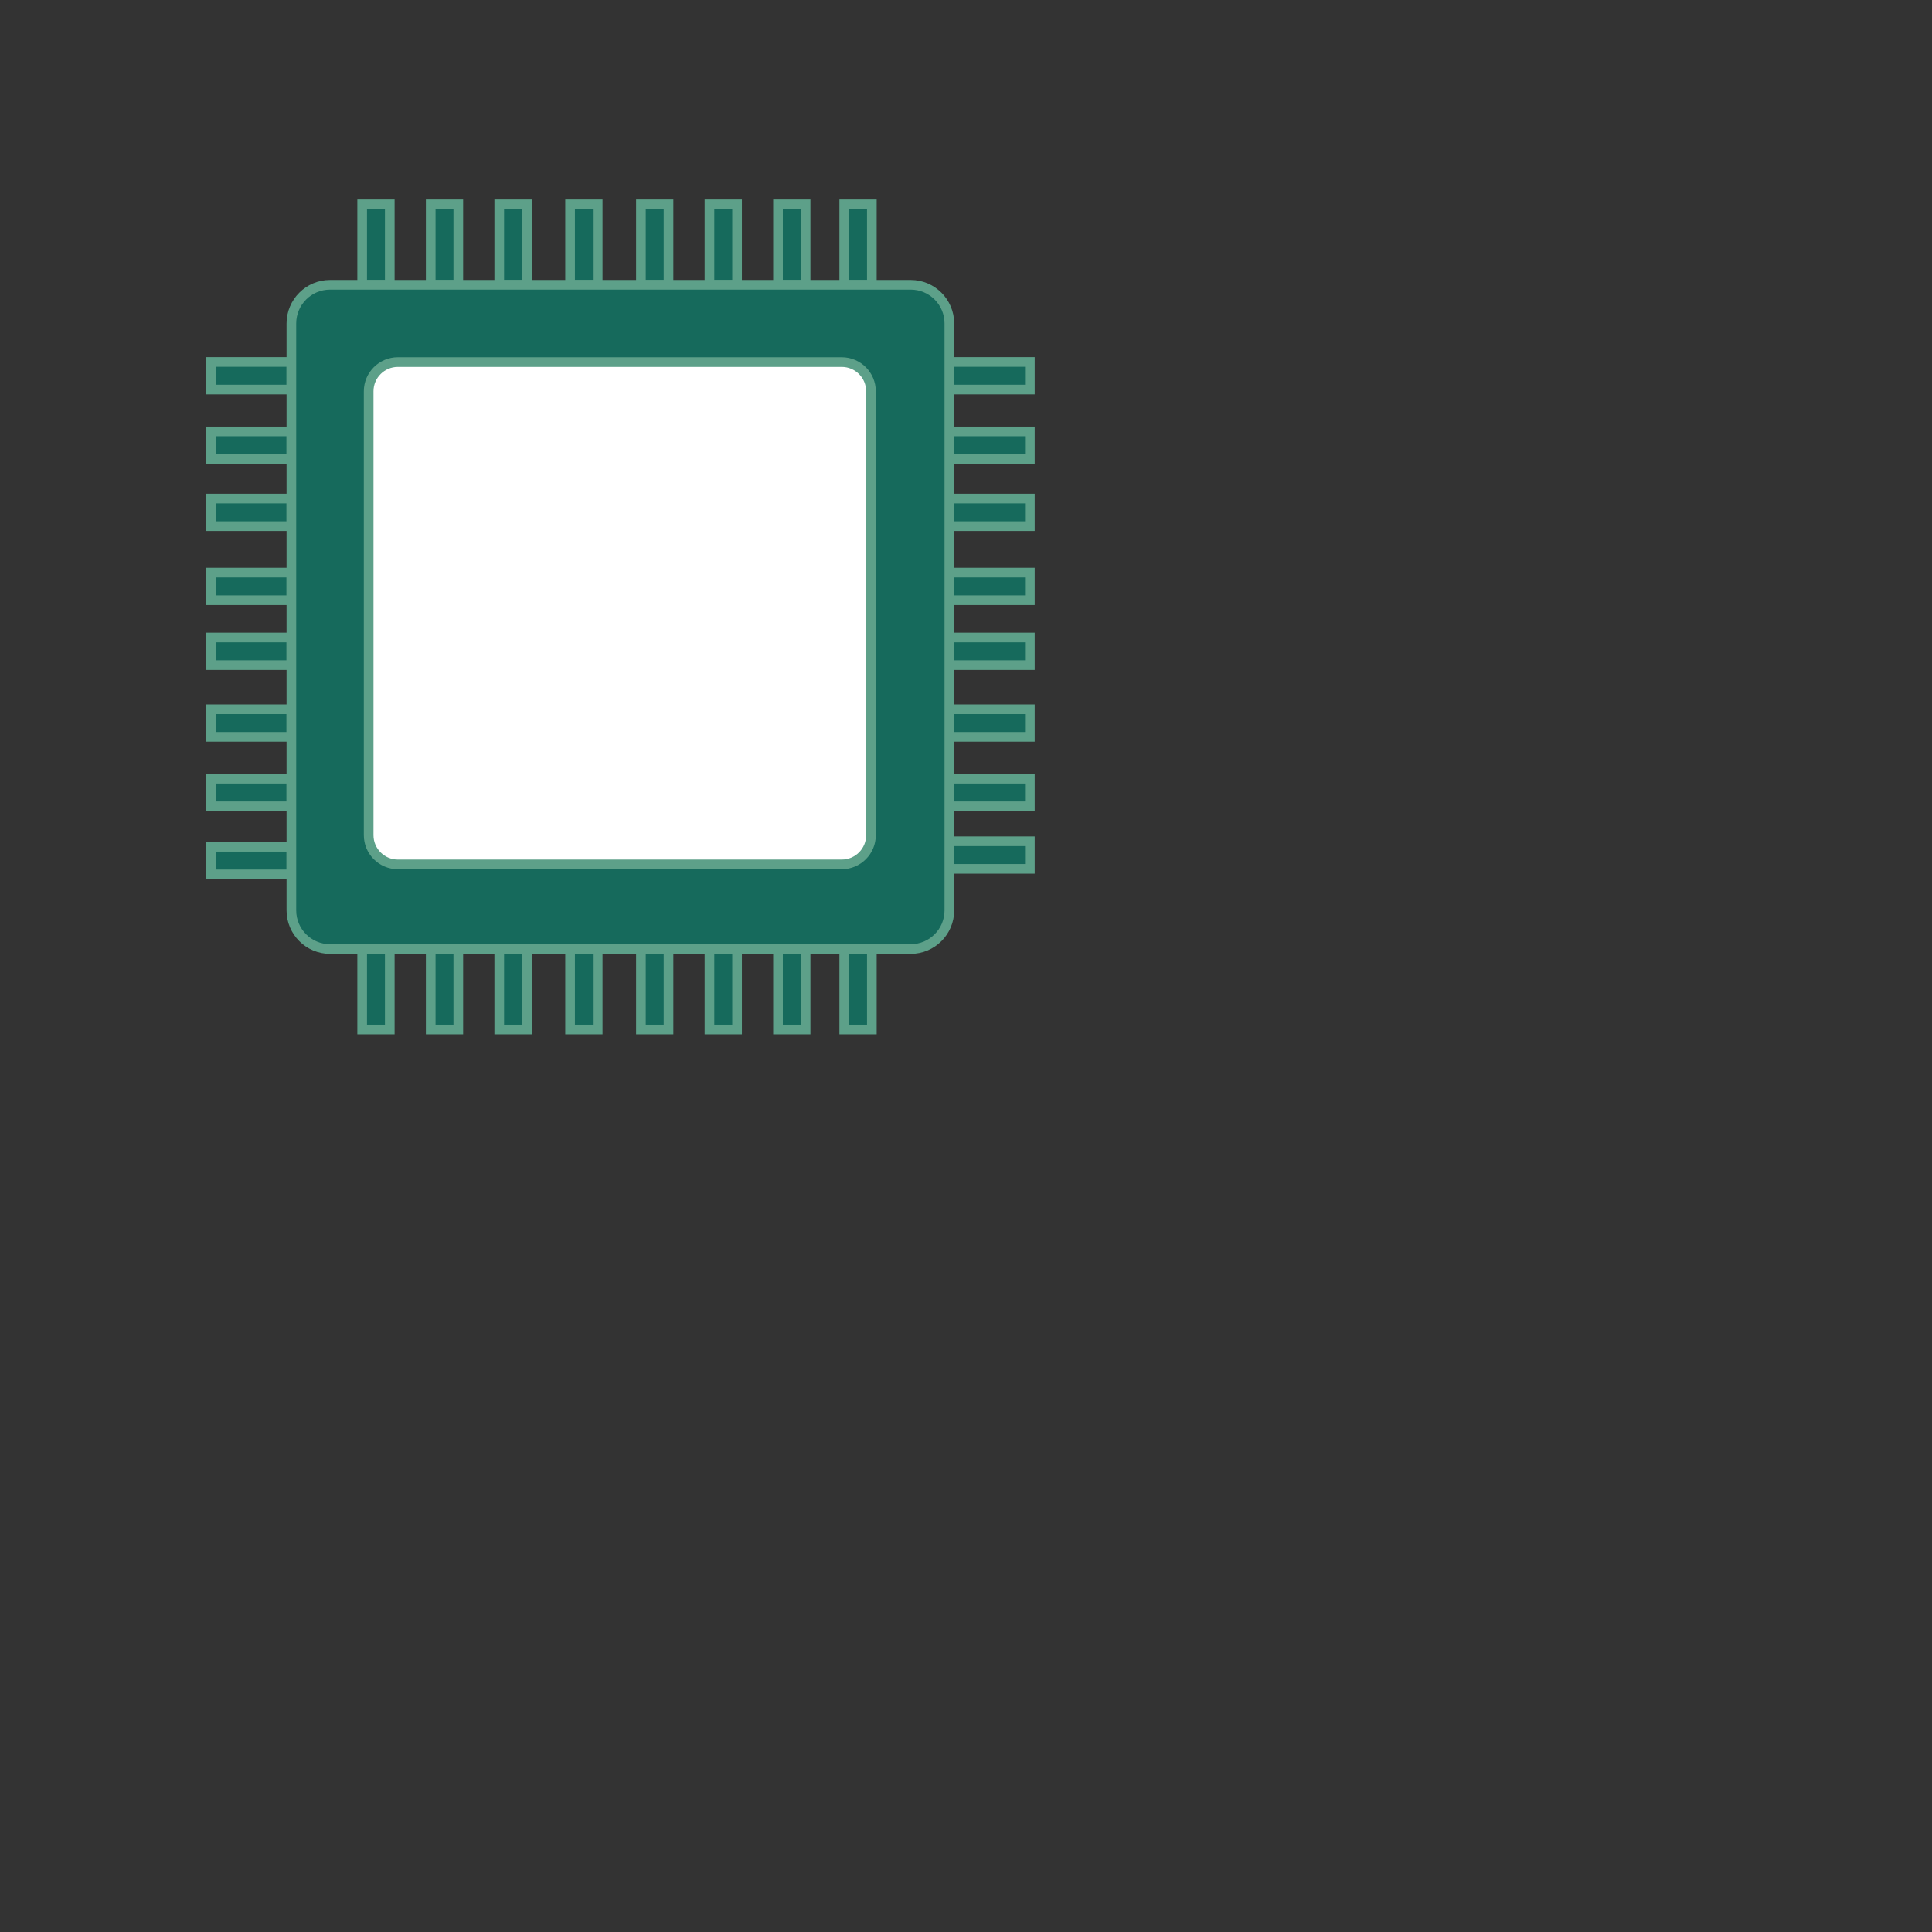 <?xml version="1.0" encoding="UTF-8" standalone="no"?>
<!DOCTYPE svg PUBLIC "-//W3C//DTD SVG 1.1//EN" "http://www.w3.org/Graphics/SVG/1.1/DTD/svg11.dtd">
<svg version="1.1" xmlns="http://www.w3.org/2000/svg" xmlns:xlink="http://www.w3.org/1999/xlink" preserveAspectRatio="xMidYMid meet" viewBox="0 0 1000 1000" width="1000" height="1000"><rect x="0" y="0" width="1000" height="1000" fill="#333333" stroke="none"/><defs><path d="M187.46 105.75L201.75 105.75L201.75 147.41L187.46 147.41L187.46 105.75Z" id="a7MssN5rS"></path><path d="M222.94 105.75L237.22 105.75L237.22 147.41L222.94 147.41L222.94 105.75Z" id="beDYJNsJu"></path><path d="M258.41 105.75L272.7 105.75L272.7 147.41L258.41 147.41L258.41 105.75Z" id="apsPPqCoX"></path><path d="M295.08 105.75L309.37 105.75L309.37 147.41L295.08 147.41L295.08 105.75Z" id="a1WXIq5KLR"></path><path d="M331.75 105.75L346.03 105.75L346.03 147.41L331.75 147.41L331.75 105.75Z" id="hbvRHI0Lq"></path><path d="M367.22 105.75L381.51 105.75L381.51 147.41L367.22 147.41L367.22 105.75Z" id="b5THHFMvD9"></path><path d="M402.7 105.75L416.98 105.75L416.98 147.41L402.7 147.41L402.7 105.75Z" id="a1d5GsFvDp"></path><path d="M436.98 105.75L451.27 105.75L451.27 147.41L436.98 147.41L436.98 105.75Z" id="b1kRoBNt19"></path><path d="M187.46 491.22L201.75 491.22L201.75 532.89L187.46 532.89L187.46 491.22Z" id="f1AfA1o2v"></path><path d="M222.94 491.22L237.22 491.22L237.22 532.89L222.94 532.89L222.94 491.22Z" id="agGnsJT5C"></path><path d="M258.41 491.22L272.7 491.22L272.7 532.89L258.41 532.89L258.41 491.22Z" id="b1O8i9pKoh"></path><path d="M295.08 491.22L309.37 491.22L309.37 532.89L295.08 532.89L295.08 491.22Z" id="g6H683MEsq"></path><path d="M331.75 491.22L346.03 491.22L346.03 532.89L331.75 532.89L331.75 491.22Z" id="g1SPuN8l5"></path><path d="M367.22 491.22L381.51 491.22L381.51 532.89L367.22 532.89L367.22 491.22Z" id="b1BCOnXCyQ"></path><path d="M402.7 491.22L416.98 491.22L416.98 532.89L402.7 532.89L402.7 491.22Z" id="cD1oTEx4c"></path><path d="M436.98 491.22L451.27 491.22L451.27 532.89L436.98 532.89L436.98 491.22Z" id="c3p4xzv86F"></path><path d="M491.39 449.72L491.39 435.44L533.06 435.44L533.06 449.72L491.39 449.72Z" id="a1U52m6JzZ"></path><path d="M491.39 417.34L491.39 403.06L533.06 403.06L533.06 417.34L491.39 417.34Z" id="b1oJIFemW0"></path><path d="M491.39 381.39L491.39 367.1L533.06 367.1L533.06 381.39L491.39 381.39Z" id="a2whAzK18f"></path><path d="M491.39 344.25L491.39 329.96L533.06 329.96L533.06 344.25L491.39 344.25Z" id="f2zWrIlP9l"></path><path d="M491.39 310.67L491.39 296.39L533.06 296.39L533.06 310.67L491.39 310.67Z" id="ga1WfiSVK"></path><path d="M491.39 272.34L491.39 258.06L533.06 258.06L533.06 272.34L491.39 272.34Z" id="e1EL2WQ5S"></path><path d="M491.39 237.58L491.39 223.29L533.06 223.29L533.06 237.58L491.39 237.58Z" id="a3pWuaQZBB"></path><path d="M491.39 201.63L491.39 187.34L533.06 187.34L533.06 201.63L491.39 201.63Z" id="aN2l9Ey3Y"></path><path d="M109.15 452.58L109.15 438.29L150.82 438.29L150.82 452.58L109.15 452.58Z" id="a2METdDb8u"></path><path d="M109.15 417.34L109.15 403.06L150.82 403.06L150.82 417.34L109.15 417.34Z" id="d34Ck1H53Y"></path><path d="M109.15 381.39L109.15 367.1L150.82 367.1L150.82 381.39L109.15 381.39Z" id="bcmovnV0c"></path><path d="M109.15 344.25L109.15 329.96L150.82 329.96L150.82 344.25L109.15 344.25Z" id="j88QQ8AEc"></path><path d="M109.15 310.67L109.15 296.39L150.82 296.39L150.82 310.67L109.15 310.67Z" id="d1eCkVBjbb"></path><path d="M109.15 272.34L109.15 258.06L150.82 258.06L150.82 272.34L109.15 272.34Z" id="e2arGhwQK"></path><path d="M109.15 237.58L109.15 223.29L150.82 223.29L150.82 237.58L109.15 237.58Z" id="a1tqmfTkq"></path><path d="M109.15 201.63L109.15 187.34L150.82 187.34L150.82 201.63L109.15 201.63Z" id="f1dg5T1RPN"></path><path d="M471.39 147.41C482.43 147.41 491.39 156.37 491.39 167.41C491.39 232.17 491.39 406.46 491.39 471.22C491.39 482.27 482.43 491.22 471.39 491.22C407.27 491.22 234.93 491.22 170.82 491.22C159.77 491.22 150.82 482.27 150.82 471.22C150.82 406.46 150.82 232.17 150.82 167.41C150.82 156.37 159.77 147.41 170.82 147.41C234.93 147.41 407.27 147.41 471.39 147.41Z" id="b12KKCzEYz"></path><path d="M435.69 187.41C444.05 187.41 450.82 194.18 450.82 202.54C450.82 251.51 450.82 383.31 450.82 432.29C450.82 440.64 444.05 447.41 435.69 447.41C386.72 447.41 254.92 447.41 205.94 447.41C197.59 447.41 190.82 440.64 190.82 432.29C190.82 383.31 190.82 251.51 190.82 202.54C190.82 194.18 197.59 187.41 205.94 187.41C254.92 187.41 386.72 187.41 435.69 187.41Z" id="aSvJCIrUz"></path></defs><g><g><g><use xlink:href="#a7MssN5rS" opacity="1" fill="#166a5c" fill-opacity="1"></use><g><use xlink:href="#a7MssN5rS" opacity="1" fill-opacity="0" stroke="#5da089" stroke-width="5" stroke-opacity="1"></use></g></g><g><use xlink:href="#beDYJNsJu" opacity="1" fill="#166a5c" fill-opacity="1"></use><g><use xlink:href="#beDYJNsJu" opacity="1" fill-opacity="0" stroke="#5da089" stroke-width="5" stroke-opacity="1"></use></g></g><g><use xlink:href="#apsPPqCoX" opacity="1" fill="#166a5c" fill-opacity="1"></use><g><use xlink:href="#apsPPqCoX" opacity="1" fill-opacity="0" stroke="#5da089" stroke-width="5" stroke-opacity="1"></use></g></g><g><use xlink:href="#a1WXIq5KLR" opacity="1" fill="#166a5c" fill-opacity="1"></use><g><use xlink:href="#a1WXIq5KLR" opacity="1" fill-opacity="0" stroke="#5da089" stroke-width="5" stroke-opacity="1"></use></g></g><g><use xlink:href="#hbvRHI0Lq" opacity="1" fill="#166a5c" fill-opacity="1"></use><g><use xlink:href="#hbvRHI0Lq" opacity="1" fill-opacity="0" stroke="#5da089" stroke-width="5" stroke-opacity="1"></use></g></g><g><use xlink:href="#b5THHFMvD9" opacity="1" fill="#166a5c" fill-opacity="1"></use><g><use xlink:href="#b5THHFMvD9" opacity="1" fill-opacity="0" stroke="#5da089" stroke-width="5" stroke-opacity="1"></use></g></g><g><use xlink:href="#a1d5GsFvDp" opacity="1" fill="#166a5c" fill-opacity="1"></use><g><use xlink:href="#a1d5GsFvDp" opacity="1" fill-opacity="0" stroke="#5da089" stroke-width="5" stroke-opacity="1"></use></g></g><g><use xlink:href="#b1kRoBNt19" opacity="1" fill="#166a5c" fill-opacity="1"></use><g><use xlink:href="#b1kRoBNt19" opacity="1" fill-opacity="0" stroke="#5da089" stroke-width="5" stroke-opacity="1"></use></g></g><g><use xlink:href="#f1AfA1o2v" opacity="1" fill="#166a5c" fill-opacity="1"></use><g><use xlink:href="#f1AfA1o2v" opacity="1" fill-opacity="0" stroke="#5da089" stroke-width="5" stroke-opacity="1"></use></g></g><g><use xlink:href="#agGnsJT5C" opacity="1" fill="#166a5c" fill-opacity="1"></use><g><use xlink:href="#agGnsJT5C" opacity="1" fill-opacity="0" stroke="#5da089" stroke-width="5" stroke-opacity="1"></use></g></g><g><use xlink:href="#b1O8i9pKoh" opacity="1" fill="#166a5c" fill-opacity="1"></use><g><use xlink:href="#b1O8i9pKoh" opacity="1" fill-opacity="0" stroke="#5da089" stroke-width="5" stroke-opacity="1"></use></g></g><g><use xlink:href="#g6H683MEsq" opacity="1" fill="#166a5c" fill-opacity="1"></use><g><use xlink:href="#g6H683MEsq" opacity="1" fill-opacity="0" stroke="#5da089" stroke-width="5" stroke-opacity="1"></use></g></g><g><use xlink:href="#g1SPuN8l5" opacity="1" fill="#166a5c" fill-opacity="1"></use><g><use xlink:href="#g1SPuN8l5" opacity="1" fill-opacity="0" stroke="#5da089" stroke-width="5" stroke-opacity="1"></use></g></g><g><use xlink:href="#b1BCOnXCyQ" opacity="1" fill="#166a5c" fill-opacity="1"></use><g><use xlink:href="#b1BCOnXCyQ" opacity="1" fill-opacity="0" stroke="#5da089" stroke-width="5" stroke-opacity="1"></use></g></g><g><use xlink:href="#cD1oTEx4c" opacity="1" fill="#166a5c" fill-opacity="1"></use><g><use xlink:href="#cD1oTEx4c" opacity="1" fill-opacity="0" stroke="#5da089" stroke-width="5" stroke-opacity="1"></use></g></g><g><use xlink:href="#c3p4xzv86F" opacity="1" fill="#166a5c" fill-opacity="1"></use><g><use xlink:href="#c3p4xzv86F" opacity="1" fill-opacity="0" stroke="#5da089" stroke-width="5" stroke-opacity="1"></use></g></g><g><use xlink:href="#a1U52m6JzZ" opacity="1" fill="#166a5c" fill-opacity="1"></use><g><use xlink:href="#a1U52m6JzZ" opacity="1" fill-opacity="0" stroke="#5da089" stroke-width="5" stroke-opacity="1"></use></g></g><g><use xlink:href="#b1oJIFemW0" opacity="1" fill="#166a5c" fill-opacity="1"></use><g><use xlink:href="#b1oJIFemW0" opacity="1" fill-opacity="0" stroke="#5da089" stroke-width="5" stroke-opacity="1"></use></g></g><g><use xlink:href="#a2whAzK18f" opacity="1" fill="#166a5c" fill-opacity="1"></use><g><use xlink:href="#a2whAzK18f" opacity="1" fill-opacity="0" stroke="#5da089" stroke-width="5" stroke-opacity="1"></use></g></g><g><use xlink:href="#f2zWrIlP9l" opacity="1" fill="#166a5c" fill-opacity="1"></use><g><use xlink:href="#f2zWrIlP9l" opacity="1" fill-opacity="0" stroke="#5da089" stroke-width="5" stroke-opacity="1"></use></g></g><g><use xlink:href="#ga1WfiSVK" opacity="1" fill="#166a5c" fill-opacity="1"></use><g><use xlink:href="#ga1WfiSVK" opacity="1" fill-opacity="0" stroke="#5da089" stroke-width="5" stroke-opacity="1"></use></g></g><g><use xlink:href="#e1EL2WQ5S" opacity="1" fill="#166a5c" fill-opacity="1"></use><g><use xlink:href="#e1EL2WQ5S" opacity="1" fill-opacity="0" stroke="#5da089" stroke-width="5" stroke-opacity="1"></use></g></g><g><use xlink:href="#a3pWuaQZBB" opacity="1" fill="#166a5c" fill-opacity="1"></use><g><use xlink:href="#a3pWuaQZBB" opacity="1" fill-opacity="0" stroke="#5da089" stroke-width="5" stroke-opacity="1"></use></g></g><g><use xlink:href="#aN2l9Ey3Y" opacity="1" fill="#166a5c" fill-opacity="1"></use><g><use xlink:href="#aN2l9Ey3Y" opacity="1" fill-opacity="0" stroke="#5da089" stroke-width="5" stroke-opacity="1"></use></g></g><g><use xlink:href="#a2METdDb8u" opacity="1" fill="#166a5c" fill-opacity="1"></use><g><use xlink:href="#a2METdDb8u" opacity="1" fill-opacity="0" stroke="#5da089" stroke-width="5" stroke-opacity="1"></use></g></g><g><use xlink:href="#d34Ck1H53Y" opacity="1" fill="#166a5c" fill-opacity="1"></use><g><use xlink:href="#d34Ck1H53Y" opacity="1" fill-opacity="0" stroke="#5da089" stroke-width="5" stroke-opacity="1"></use></g></g><g><use xlink:href="#bcmovnV0c" opacity="1" fill="#166a5c" fill-opacity="1"></use><g><use xlink:href="#bcmovnV0c" opacity="1" fill-opacity="0" stroke="#5da089" stroke-width="5" stroke-opacity="1"></use></g></g><g><use xlink:href="#j88QQ8AEc" opacity="1" fill="#166a5c" fill-opacity="1"></use><g><use xlink:href="#j88QQ8AEc" opacity="1" fill-opacity="0" stroke="#5da089" stroke-width="5" stroke-opacity="1"></use></g></g><g><use xlink:href="#d1eCkVBjbb" opacity="1" fill="#166a5c" fill-opacity="1"></use><g><use xlink:href="#d1eCkVBjbb" opacity="1" fill-opacity="0" stroke="#5da089" stroke-width="5" stroke-opacity="1"></use></g></g><g><use xlink:href="#e2arGhwQK" opacity="1" fill="#166a5c" fill-opacity="1"></use><g><use xlink:href="#e2arGhwQK" opacity="1" fill-opacity="0" stroke="#5da089" stroke-width="5" stroke-opacity="1"></use></g></g><g><use xlink:href="#a1tqmfTkq" opacity="1" fill="#166a5c" fill-opacity="1"></use><g><use xlink:href="#a1tqmfTkq" opacity="1" fill-opacity="0" stroke="#5da089" stroke-width="5" stroke-opacity="1"></use></g></g><g><use xlink:href="#f1dg5T1RPN" opacity="1" fill="#166a5c" fill-opacity="1"></use><g><use xlink:href="#f1dg5T1RPN" opacity="1" fill-opacity="0" stroke="#5da089" stroke-width="5" stroke-opacity="1"></use></g></g><g><use xlink:href="#b12KKCzEYz" opacity="1" fill="#166a5c" fill-opacity="1"></use><g><use xlink:href="#b12KKCzEYz" opacity="1" fill-opacity="0" stroke="#5da089" stroke-width="5" stroke-opacity="1"></use></g></g><g><use xlink:href="#aSvJCIrUz" opacity="1" fill="#ffffff" fill-opacity="1"></use><g><use xlink:href="#aSvJCIrUz" opacity="1" fill-opacity="0" stroke="#5da089" stroke-width="5" stroke-opacity="1"></use></g></g></g></g></svg>